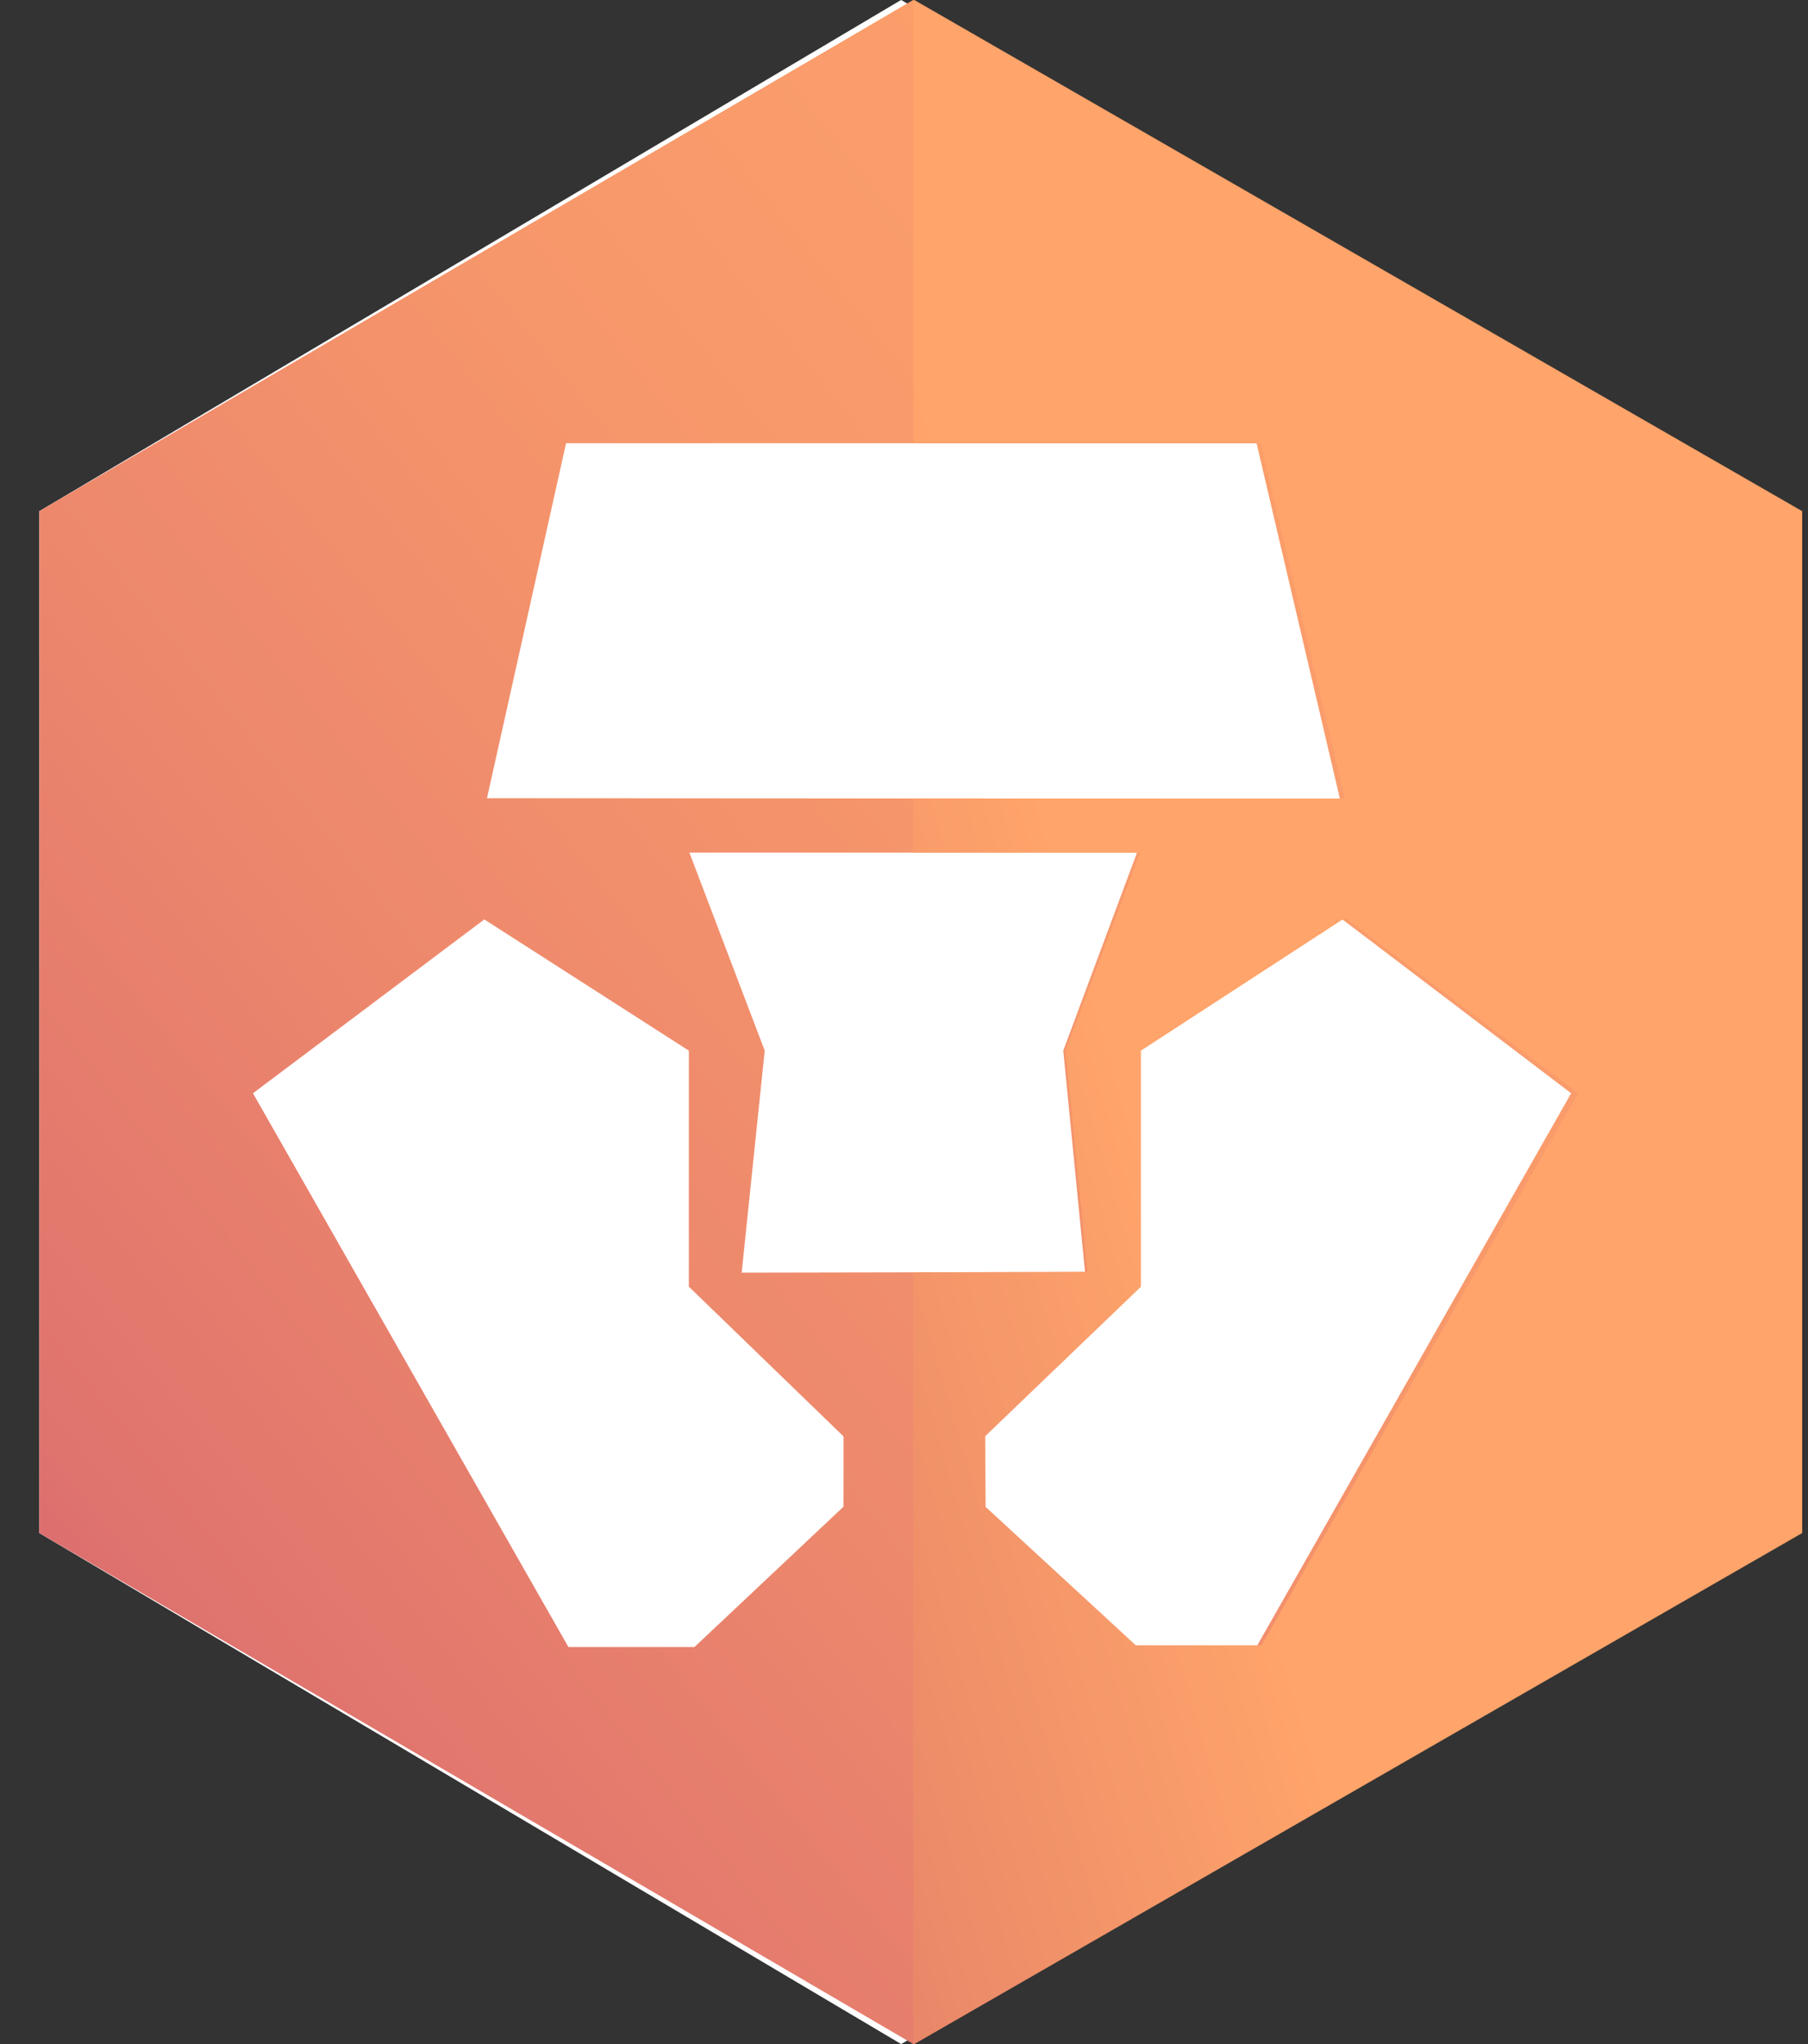 <svg xmlns="http://www.w3.org/2000/svg" xmlns:xlink="http://www.w3.org/1999/xlink" width="23" height="26" version="1.1" viewBox="0 0 23 26"><rect x="0" y="0" width="23" height="26" fill="#333333" stroke="none"/><title>mco</title><desc>Created with Sketch.</desc><defs><linearGradient id="linearGradient-1" x1="-292.237%" x2="-11.649%" y1="107.014%" y2="-156.324%"><stop offset="0%" stop-color="#5E003F"/><stop offset="52%" stop-color="#C04372"/><stop offset="56%" stop-color="#CD5770"/><stop offset="62%" stop-color="#DF736E"/><stop offset="70%" stop-color="#ED886C"/><stop offset="78%" stop-color="#F7986B"/><stop offset="87%" stop-color="#FDA16A"/><stop offset="100%" stop-color="#FFA46A"/></linearGradient><linearGradient id="linearGradient-2" x1="-207.897%" x2="-33.81%" y1="82.634%" y2="-33.507%"><stop offset="0%" stop-color="#5E003F"/><stop offset="48%" stop-color="#C15866"/><stop offset="81%" stop-color="#EB8B69"/><stop offset="100%" stop-color="#FFA46A"/></linearGradient></defs><g id="Wallet" fill="none" fill-rule="evenodd" stroke="none" stroke-width="1"><g id="Desktop" transform="translate(-102, -416)"><g id="mco" transform="translate(100, 415)"><rect id="Rectangle" width="28" height="28" x="0" y="0"/><g id="Group" transform="translate(2.5, 1)"><polygon id="path0_fill-path" fill="#FFF" points="10.952 .006 0 6.502 0 19.5 10.952 25.993 10.965 26 22 19.5 22 6.502 10.965 0"/><path id="path0_fill" fill="url(#linearGradient-1)" fill-rule="nonzero" d="M2.718,13.906 L5.661,11.695 L8.263,13.364 L8.263,16.366 L10.231,18.271 L10.23,19.165 L8.334,20.95 L6.731,20.95 L2.718,13.906 Z M12.018,19.167 L12.014,18.267 L13.976,16.367 L13.976,13.364 L16.55,11.674 L19.487,13.906 L15.494,20.929 L13.913,20.929 L12.018,19.167 Z M9.228,13.364 L8.27,10.845 L13.964,10.845 L13.026,13.364 L13.303,16.179 L11.106,16.184 L8.935,16.188 L9.228,13.364 Z M11.106,10.156 L5.695,10.153 L6.701,5.638 L15.485,5.638 L16.545,10.159 L11.106,10.156 Z M11.106,0.006 L0,6.502 L0,19.5 L11.106,25.993 L11.119,26 L22.309,19.5 L22.309,6.502 L11.119,0 L11.106,0.006 Z"/><path id="path1_fill" fill="url(#linearGradient-2)" fill-rule="nonzero" d="M12.038,19.167 L12.034,18.267 L14.014,16.367 L14.014,13.364 L16.612,11.674 L19.577,13.906 L15.547,20.929 L13.95,20.929 L12.038,19.167 Z M11.118,0.007 L11.118,5.638 L15.537,5.638 L16.608,10.159 L11.118,10.156 L11.118,10.845 L14.002,10.845 L13.055,13.364 L13.336,16.179 L11.118,16.184 L11.118,25.993 L11.131,26 L22.426,19.5 L22.426,6.502 L11.131,0 L11.118,0.007 Z"/></g></g></g></g></svg>